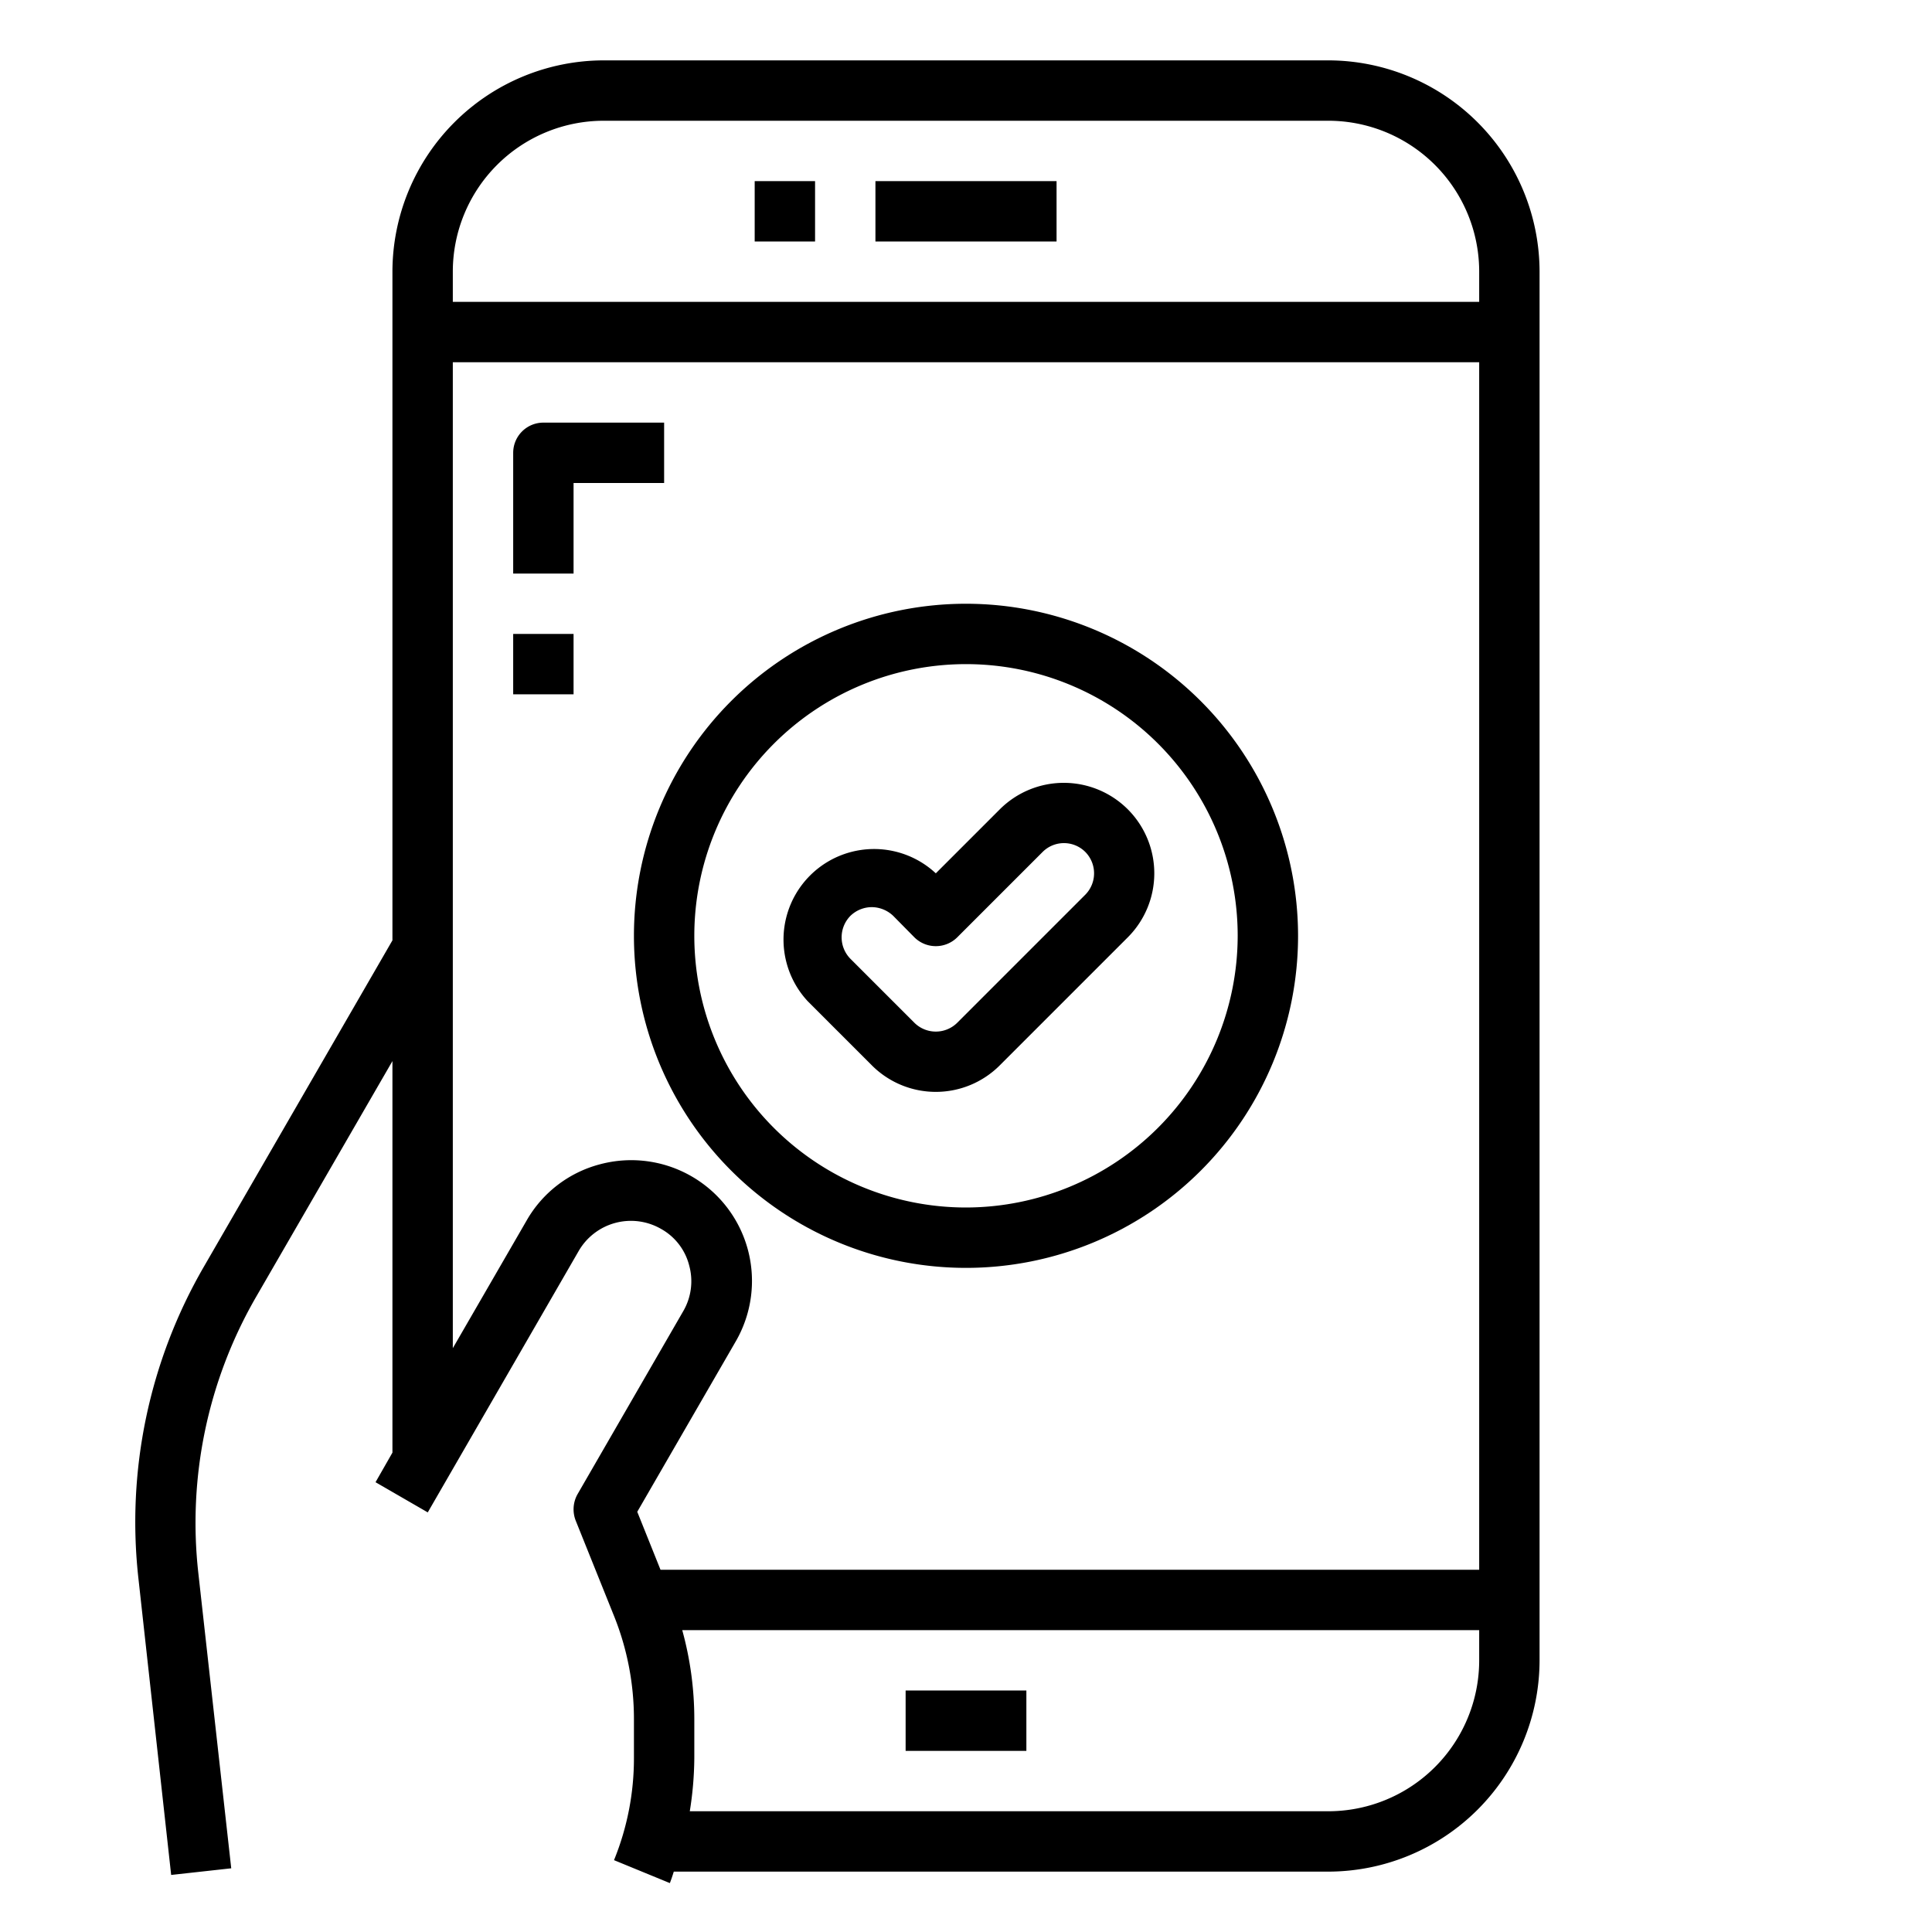 <svg xmlns="http://www.w3.org/2000/svg" viewBox="0 0 64 64" x="0px" y="0px"><g><path d="M32,20A11,11,0,1,0,43,31,11.007,11.007,0,0,0,32,20Zm0,20a9,9,0,1,1,9-9A9.014,9.014,0,0,1,32,40Z"></path><path d="M44,2H20a7.008,7.008,0,0,0-7,7V31.15L6.76,41.95A16.875,16.875,0,0,0,4.59,52.33l1.08,9.78,1.99-.22L6.57,52.11a14.956,14.956,0,0,1,1.92-9.16L13,35.15V48.12l-.56.98,1.73,1,5-8.66a2,2,0,0,1,2.73-.73,1.927,1.927,0,0,1,.93,1.21,1.969,1.969,0,0,1-.2,1.52l-3.5,6.06a1.023,1.023,0,0,0-.06.87l1.29,3.21A9.149,9.149,0,0,1,21,56.93v1.3a8.937,8.937,0,0,1-.66,3.39l1.85.76c.05-.13.09-.25.13-.38H44a7.008,7.008,0,0,0,7-7V9A7.008,7.008,0,0,0,44,2Zm5,53a5,5,0,0,1-5,5H22.85A11.529,11.529,0,0,0,23,58.23v-1.3A11.075,11.075,0,0,0,22.6,54H49Zm0-3H21.88l-.77-1.92,3.26-5.64a4,4,0,0,0-4.5-5.87,3.948,3.948,0,0,0-2.43,1.87L15,44.66V12H49Zm0-42H15V9a5,5,0,0,1,5-5H44a5,5,0,0,1,5,5Z"></path><path d="M37.36,26.81a3,3,0,0,0-4.24,0L31,28.93a3,3,0,0,0-4.24,4.24l2.12,2.12a2.994,2.994,0,0,0,4.24,0l4.24-4.24A3,3,0,0,0,37.36,26.81Zm-1.41,2.83-4.24,4.24a1.008,1.008,0,0,1-1.42,0l-2.12-2.12a1.014,1.014,0,0,1,0-1.42,1.024,1.024,0,0,1,.71-.29,1.042,1.042,0,0,1,.71.29l.7.71a1.008,1.008,0,0,0,1.42,0l2.83-2.83a1,1,0,0,1,1.41,0A1.008,1.008,0,0,1,35.95,29.64Z"></path><rect x="25" y="6" width="2" height="2"></rect><rect x="29" y="6" width="6" height="2"></rect><rect x="30" y="56" width="4" height="2"></rect><path d="M22,14H18a1,1,0,0,0-1,1v4h2V16h3Z"></path><rect x="17" y="21" width="2" height="2"></rect></g></svg>